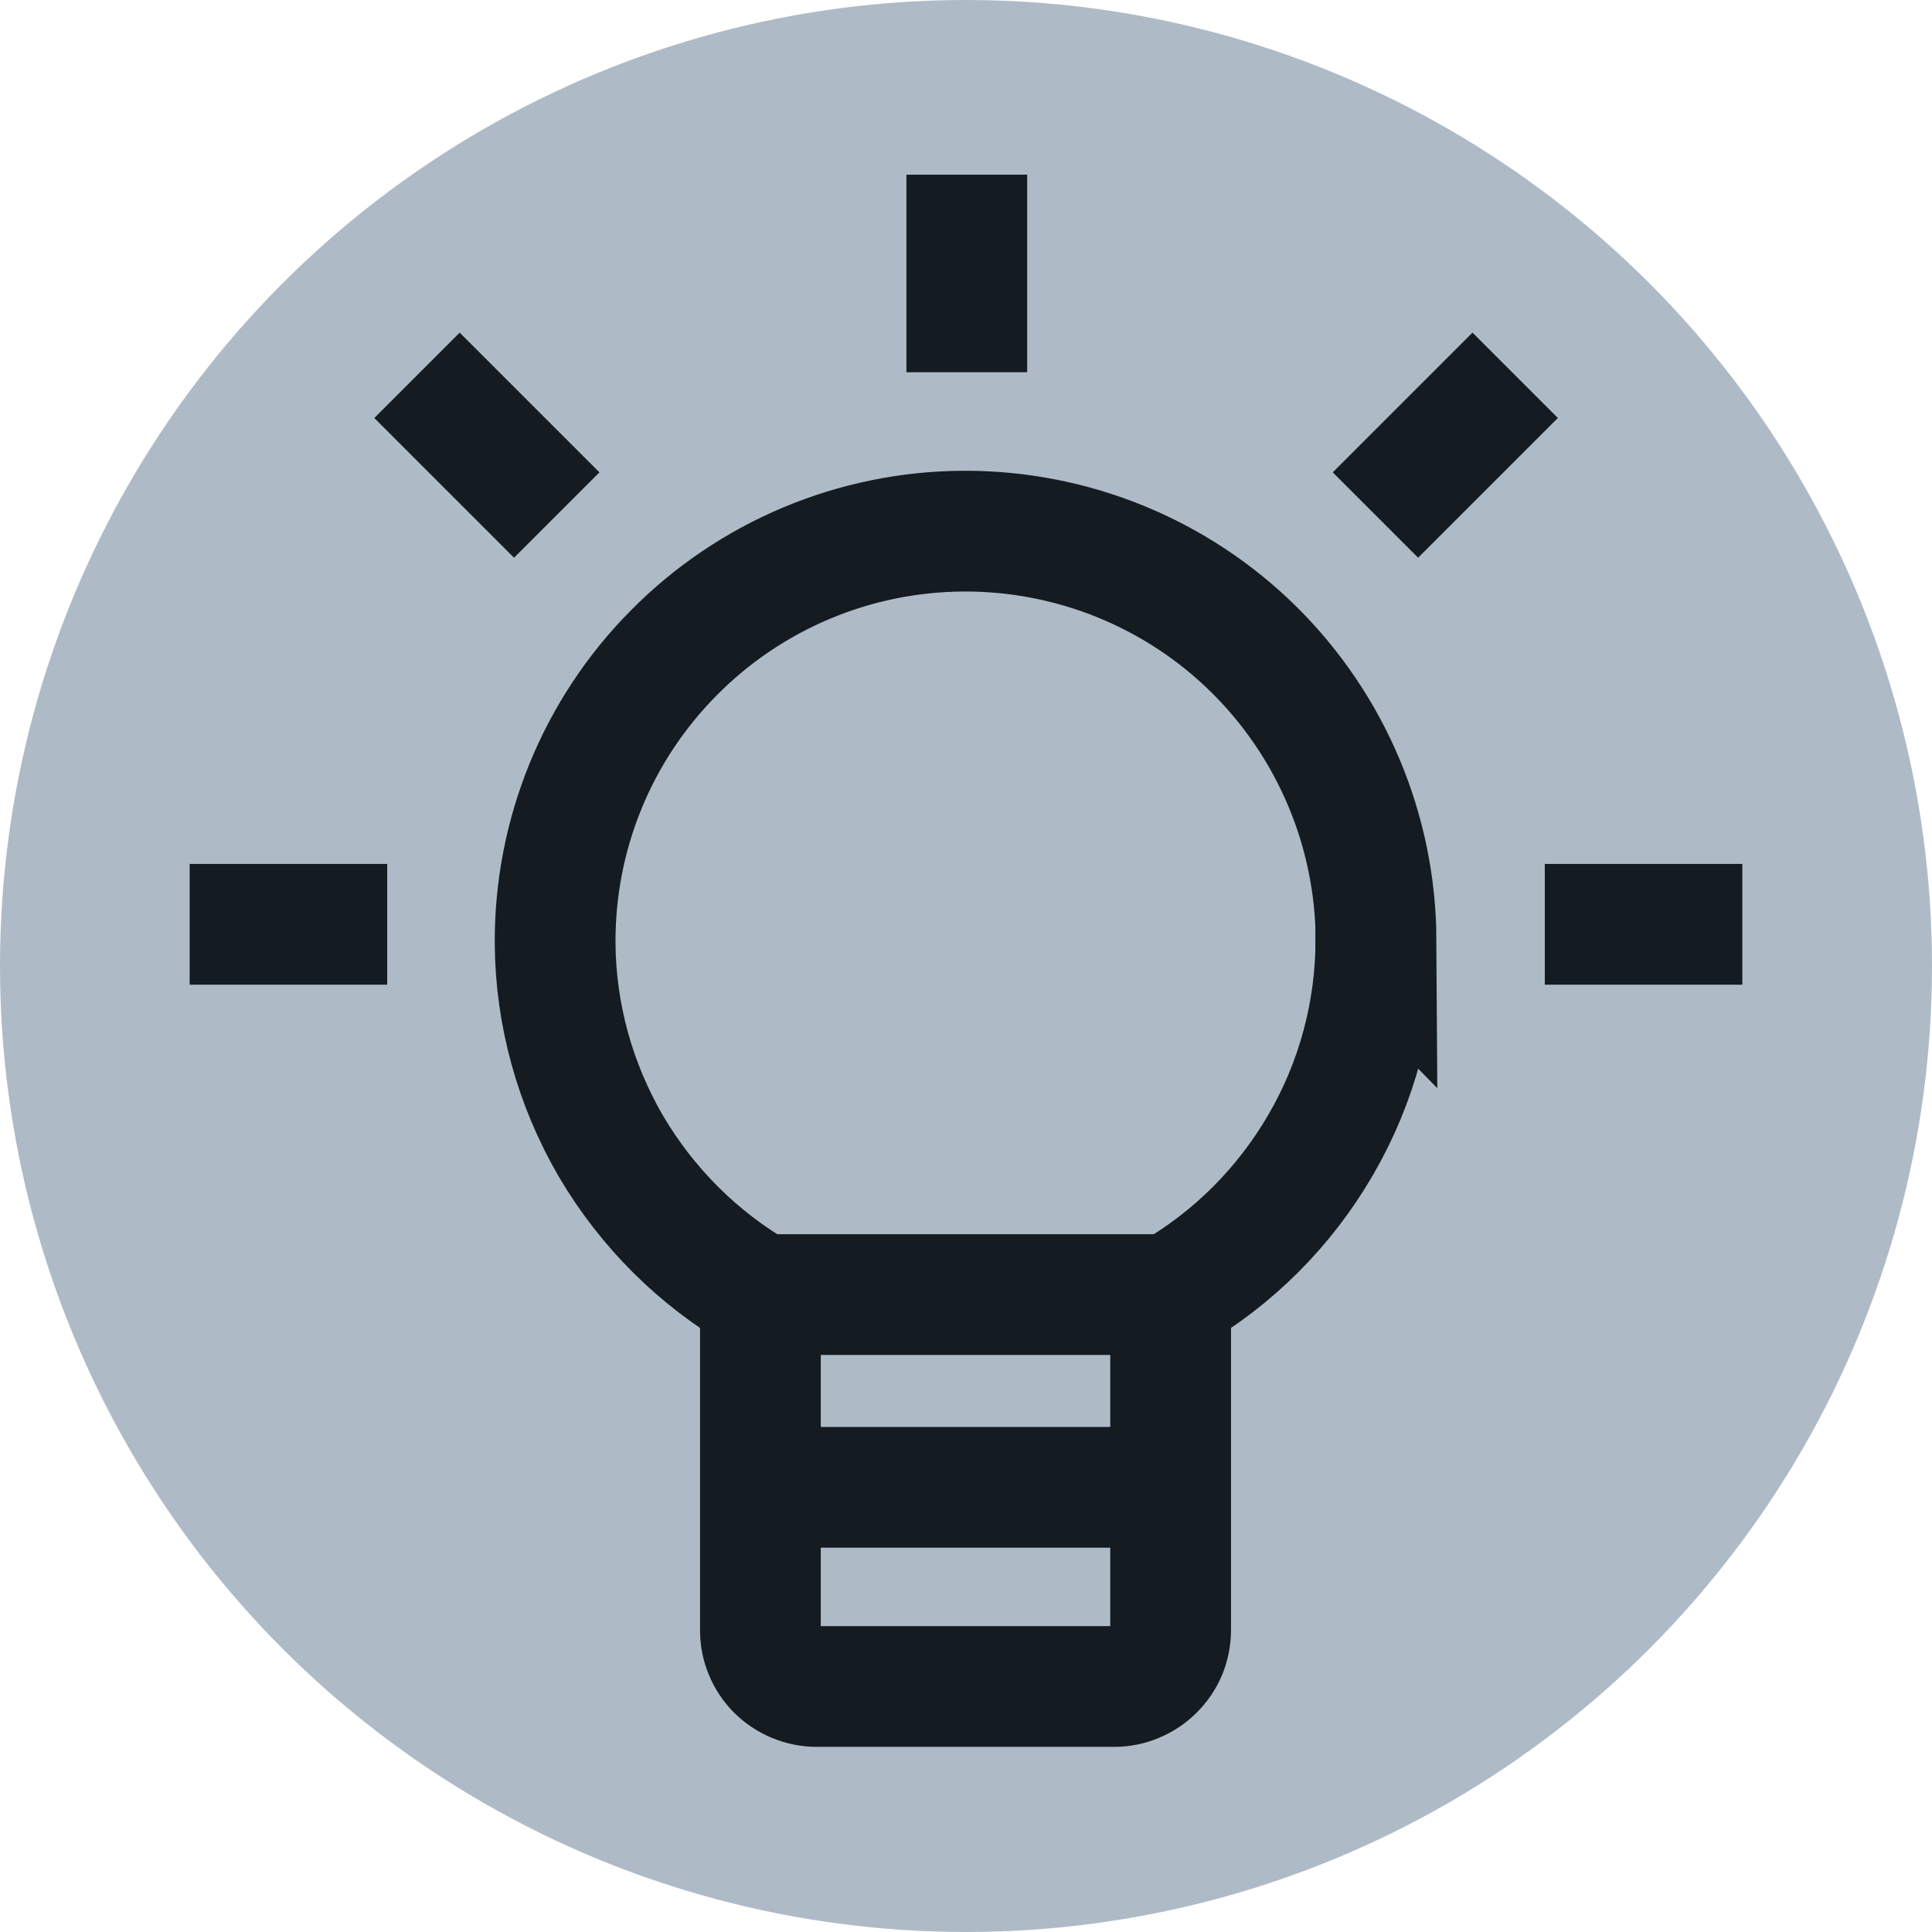 <?xml version="1.0" encoding="UTF-8"?><svg xmlns="http://www.w3.org/2000/svg" width="12" height="12" viewBox="0 0 12 12"><g id="uuid-3b7ee995-4c49-47eb-b506-ffc041ef8875"><circle cx="6" cy="6" r="6" style="fill:#aebbc7;"/></g><g id="uuid-88e6c861-b2a6-43c1-8e26-74615f53bd50"><path d="m6.005,1.085v1.227" style="fill:none; stroke:#141b21; stroke-miterlimit:10; stroke-width:.75px;"/><path d="m10.822,5.741h-1.227" style="fill:none; stroke:#141b21; stroke-miterlimit:10; stroke-width:.75px;"/><path d="m2.405,5.741h-1.227" style="fill:none; stroke:#141b21; stroke-miterlimit:10; stroke-width:.75px;"/><path d="m9.411,2.331l-.868.868" style="fill:none; stroke:#141b21; stroke-miterlimit:10; stroke-width:.75px;"/><path d="m3.458,3.199l-.868-.868" style="fill:none; stroke:#141b21; stroke-miterlimit:10; stroke-width:.75px;"/><path d="m4.722,9.238h2.55" style="fill:none; stroke:#141b21; stroke-miterlimit:10; stroke-width:.75px;"/><path d="m7.271,8.041h-2.55" style="fill:none; stroke:#141b21; stroke-miterlimit:10; stroke-width:.75px;"/><path d="m8.546,5.835c0,.447-.117.887-.342,1.274-.224.387-.545.709-.933.932v2.083c0,.046-.009.092-.026.134-.018.043-.044.081-.077.114-.032.032-.07.058-.114.076-.042.018-.088.027-.133.027h-1.848c-.046,0-.091-.009-.135-.027-.042-.018-.081-.043-.114-.076-.032-.033-.058-.071-.075-.114-.018-.043-.026-.088-.026-.134v-2.083c-.384-.221-.703-.539-.928-.921-.223-.383-.344-.817-.347-1.26-.004-.676.261-1.326.738-1.806.475-.48,1.122-.752,1.799-.755.675-.003,1.326.262,1.806.738.48.476.752,1.123.756,1.799h0Z" style="fill:none; stroke:#141b21; stroke-miterlimit:10; stroke-width:.75px;"/></g></svg>